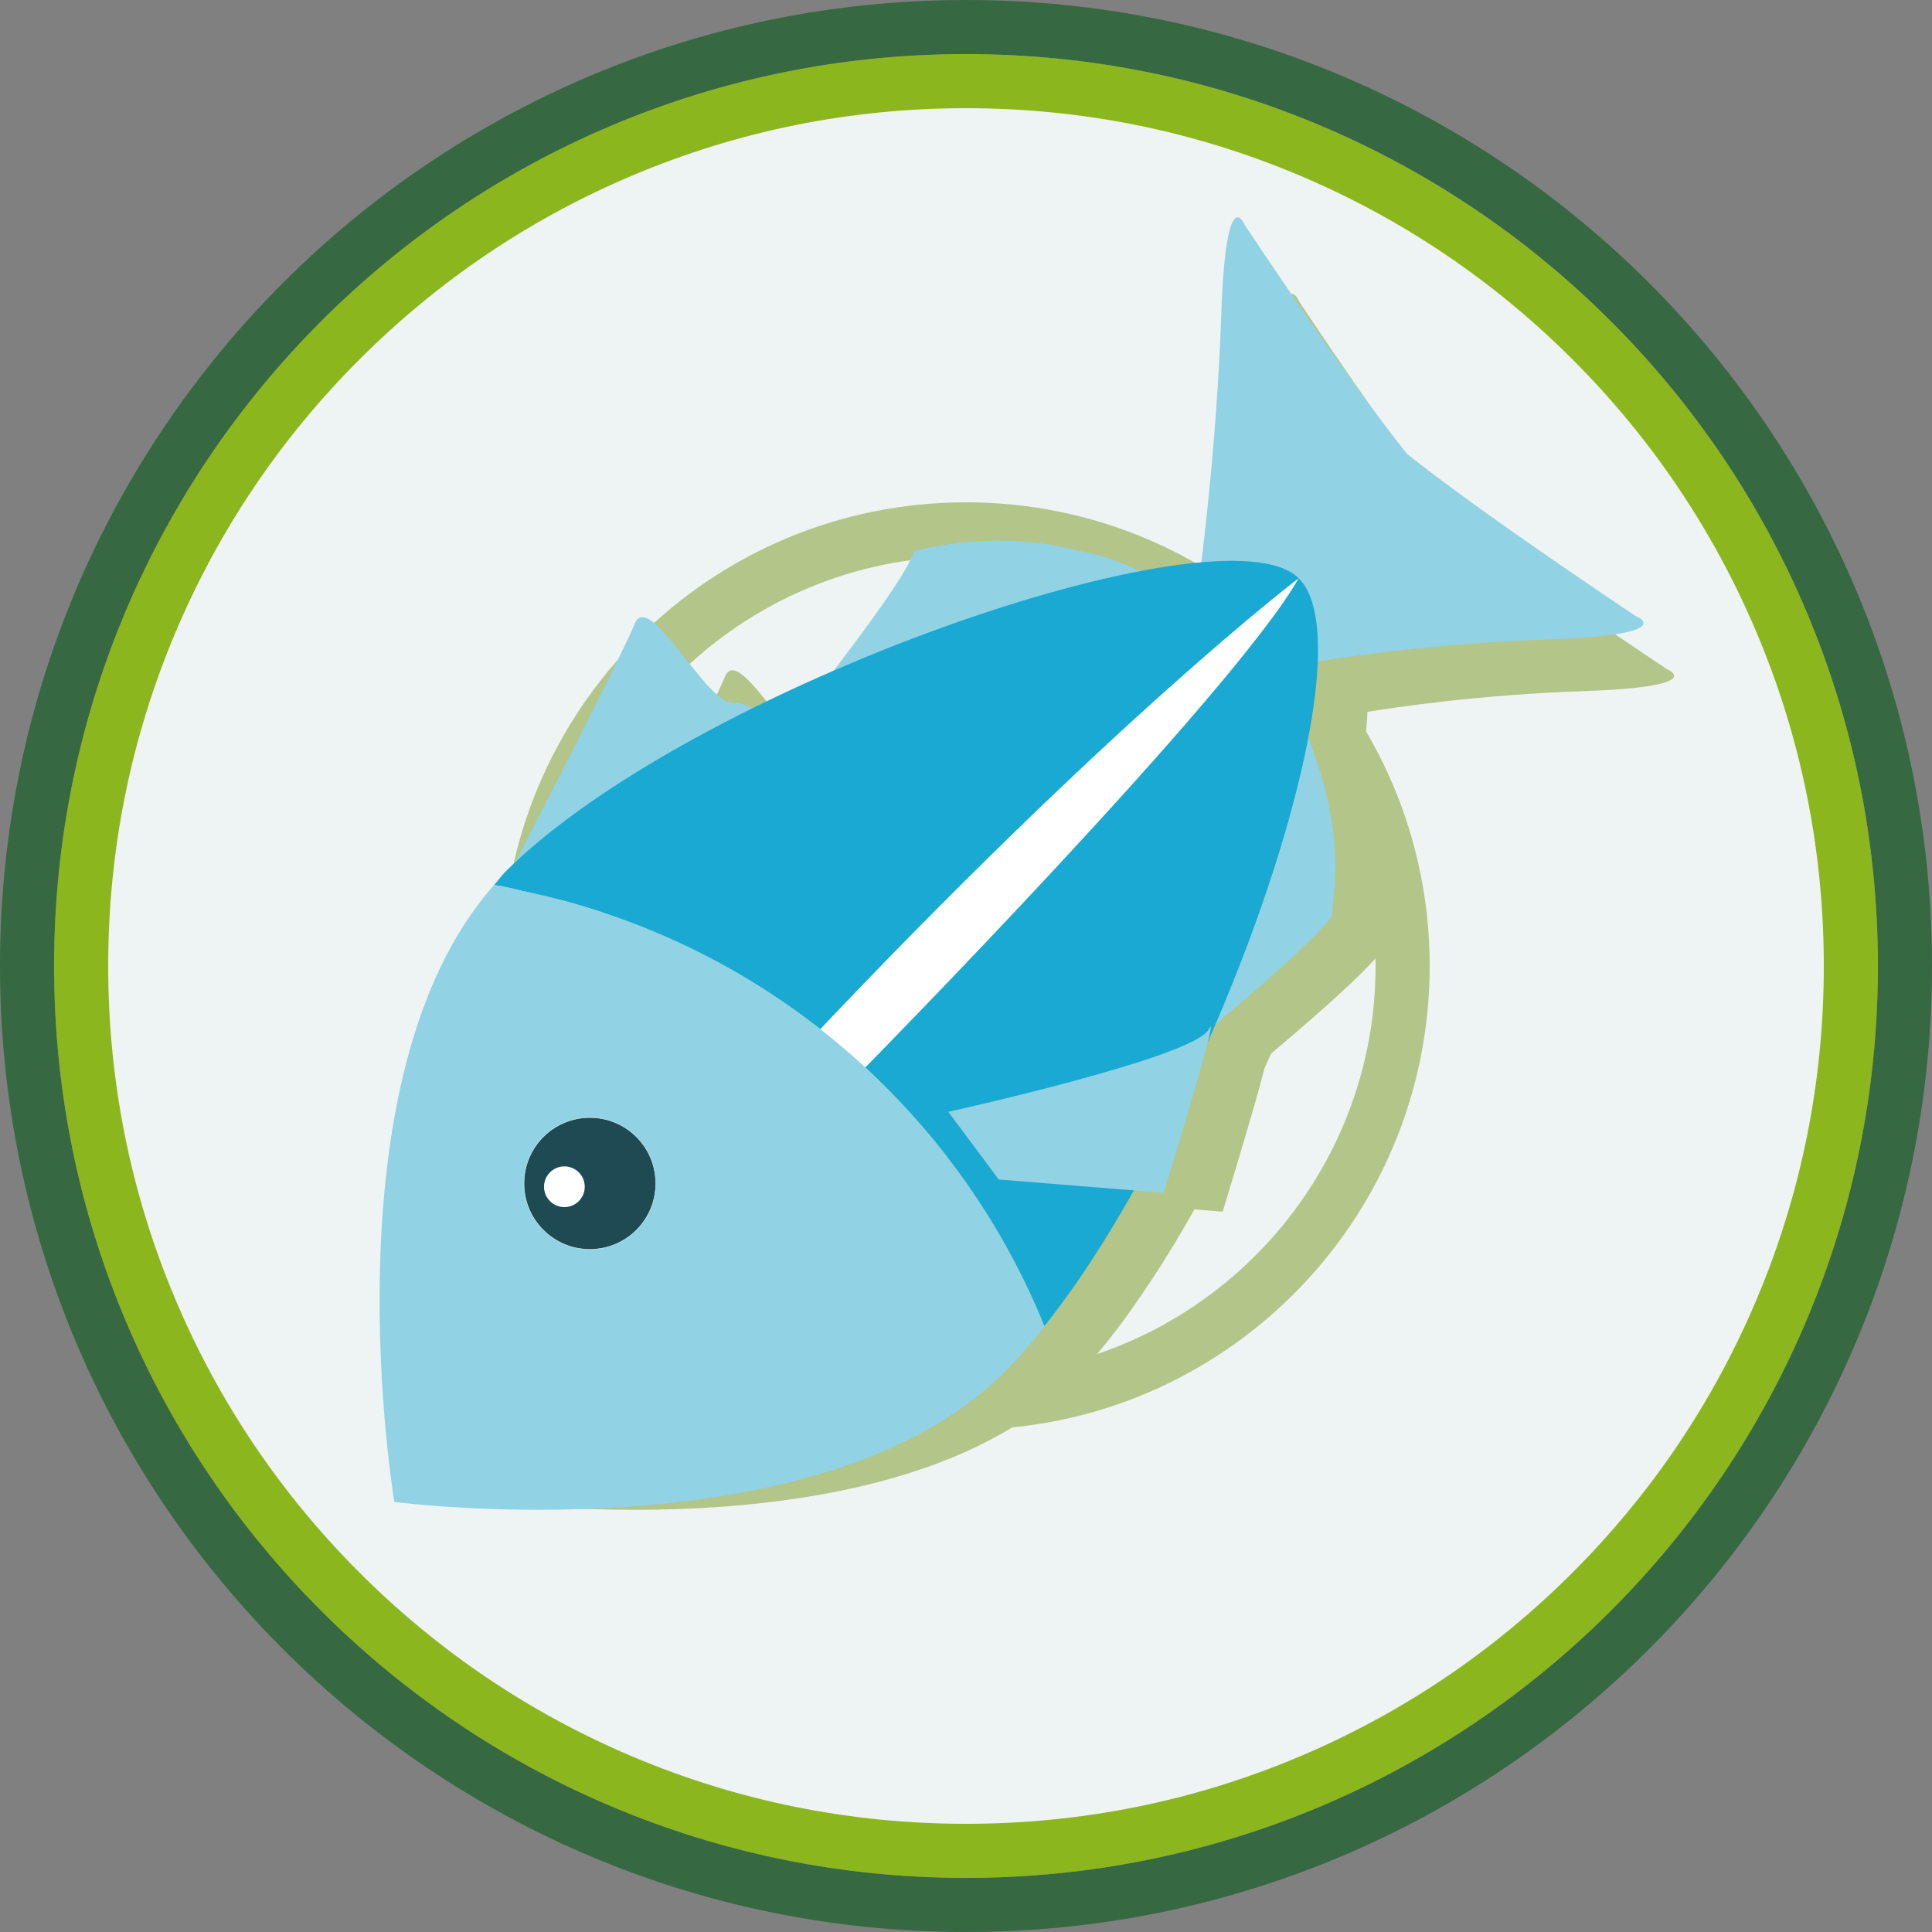 <?xml version="1.0" encoding="utf-8"?>
<!-- Generator: Adobe Illustrator 15.0.0, SVG Export Plug-In . SVG Version: 6.00 Build 0)  -->
<!DOCTYPE svg PUBLIC "-//W3C//DTD SVG 1.1//EN" "http://www.w3.org/Graphics/SVG/1.1/DTD/svg11.dtd">
<svg version="1.1" id="Graphics" xmlns="http://www.w3.org/2000/svg" xmlns:xlink="http://www.w3.org/1999/xlink" x="0px" y="0px"
	 width="500px" height="500px" viewBox="0 0 500 500" enable-background="new 0 0 500 500" xml:space="preserve">
<rect x="0" y="0" width="500" height="500" fill="#808080" stroke="none"/>
<g>
	<g>
		<g>
			<path fill="#366842" d="M250,14c31.866,0,62.771,6.238,91.857,18.541c28.101,11.886,53.341,28.904,75.02,50.583
				c21.678,21.679,38.697,46.919,50.583,75.02C479.762,187.229,486,218.134,486,250s-6.238,62.771-18.541,91.857
				c-11.886,28.101-28.904,53.341-50.583,75.02c-21.679,21.678-46.919,38.697-75.02,50.583C312.771,479.762,281.866,486,250,486
				s-62.771-6.238-91.857-18.541c-28.101-11.886-53.341-28.904-75.02-50.583c-21.678-21.679-38.697-46.919-50.583-75.02
				C20.238,312.771,14,281.866,14,250s6.238-62.771,18.541-91.857c11.886-28.101,28.904-53.341,50.583-75.02
				c21.679-21.678,46.919-38.697,75.02-50.583C187.229,20.238,218.134,14,250,14 M250,0C111.93,0,0,111.93,0,250s111.93,250,250,250
				s250-111.93,250-250S388.07,0,250,0L250,0z"/>
		</g>
		<g>
			<path fill="#EEF3F3" d="M250,479c-61.165,0-118.67-23.821-161.924-67.075C44.821,368.67,21,311.165,21,250
				c0-61.164,23.821-118.67,67.076-161.924S188.836,21,250,21c61.165,0,118.67,23.821,161.925,67.076
				C455.179,131.33,479,188.835,479,250s-23.821,118.67-67.075,161.925C368.67,455.179,311.165,479,250,479z"/>
			<path fill="#8CB61D" d="M250,28c29.974,0,59.045,5.868,86.405,17.441c26.434,11.182,50.177,27.191,70.57,47.584
				c20.393,20.393,36.403,44.137,47.584,70.57C466.132,190.956,472,220.026,472,250c0,29.974-5.868,59.045-17.441,86.405
				c-11.181,26.434-27.191,50.177-47.584,70.57c-20.394,20.393-44.137,36.403-70.57,47.584C309.045,466.132,279.974,472,250,472
				c-29.974,0-59.044-5.868-86.404-17.441c-26.434-11.181-50.177-27.191-70.57-47.584c-20.394-20.394-36.403-44.137-47.584-70.57
				C33.868,309.045,28,279.974,28,250c0-29.974,5.868-59.044,17.441-86.404c11.182-26.434,27.191-50.177,47.584-70.57
				c20.393-20.394,44.137-36.403,70.57-47.584C190.956,33.868,220.026,28,250,28 M250,14C119.669,14,14,119.669,14,250
				c0,130.332,105.669,236,236,236c130.332,0,236-105.668,236-236C486,119.669,380.332,14,250,14L250,14z"/>
		</g>
	</g>
	<g>
		<path fill="#EEF3F3" d="M250,363c-62.309,0-113-50.691-113-113s50.691-113,113-113s113,50.691,113,113S312.309,363,250,363z"/>
		<path fill="#B3C589" d="M250,144c58.449,0,106,47.551,106,106s-47.551,106-106,106s-106-47.551-106-106S191.551,144,250,144
			 M250,130c-66.271,0-120,53.73-120,120c0,66.271,53.729,120,120,120s120-53.729,120-120C370,183.73,316.271,130,250,130L250,130z"
			/>
	</g>
	<g>
		<path fill="#B3C589" d="M330.433,99.697c-0.938,27.653-3.904,52.776-4.854,60.469c-4.464,0.354-9.402,1.094-14.675,2.087
			c-3.343-1.47-6.729-2.841-10.323-3.916c-0.644-0.198-1.276-0.296-1.919-0.467c-2.93-0.642-5.803-1.28-8.419-1.87
			c-11.878-2.014-23.61-1.47-34.469,1.302c-0.139,0.249-0.396,0.418-0.46,0.699c-0.979,4.109-11.736,18.66-19.29,28.535
			c-6.686,2.909-13.303,5.931-19.765,9.12c-1.348-0.727-2.961-1.369-5.162-1.471c-6.45-0.363-20.089-27.75-23.515-18.982
			c-2.438,6.156-19.387,39.211-29.221,58.234c-0.729,0.703-1.624,1.364-2.318,2.072c-0.955,0.951-1.734,2.124-2.638,3.132
			c-41.669,46.831-24.278,150.179-24.278,150.179s103.34,13.612,148.581-31.663c5.935-5.925,11.611-13.089,16.982-20.978
			c-2.435,3.486-4.87,6.802-7.315,9.867c7.378-9.277,14.756-20.646,21.748-33.068l7.292,0.612c0,0,8.44-27.462,10.827-37.109
			c0.563-1.288,1.16-2.546,1.72-3.835c9.929-8.335,23.899-20.448,28.424-26.324c0.562-6.937,0.811-6.84,0.757-13.92
			c-0.085-11.204-3.904-22.871-6.573-29.639c1.313-6.813,2.1-13.065,2.321-18.535c7.13-1.164,28.702-4.422,55.729-5.356
			c33.138-1.136,21.724-5.725,21.724-5.725s-37.283-24.718-55.688-39.476c-14.757-18.408-39.479-55.673-39.479-55.673
			S331.59,66.557,330.433,99.697z"/>
		<path fill="#91D2E4" d="M125.699,237.9c0,0,34.832-67.004,38.492-76.333c3.655-9.305,18.131,19.806,25.001,20.196
			c6.866,0.381,9.552,4.969,9.552,4.969l-10.294,3.007L125.699,237.9z"/>
		<path fill="#91D2E4" d="M279.603,152.434l16.152-4.395c-3.667-1.651-7.429-3.159-11.428-4.351
			c-0.685-0.202-1.342-0.321-2.032-0.491c-3.103-0.672-6.178-1.328-8.951-1.975c-12.623-2.149-25.095-1.604-36.635,1.35
			c-0.166,0.268-0.433,0.459-0.501,0.753c-1.624,6.758-28.356,40.438-28.356,40.438L279.603,152.434z"/>
		<path fill="#91D2E4" d="M332.28,201.77l-29.07,72.697c0,0,33.77-27.206,41.505-37.266c0.613-7.351,0.853-7.299,0.812-14.812
			c-0.127-16.146-7.555-33.279-9.315-36.889L332.28,201.77z"/>
		<path fill="#91D2E4" d="M364.122,117.461c-15.686-19.569-41.958-59.185-41.958-59.185s-4.883-12.155-6.098,23.058
			c-1.205,35.26-5.539,67.082-5.539,67.082l18.223,4.435l9.347,18.858c0,0,26.9-4.971,62.137-6.197
			c35.213-1.218,23.078-6.086,23.078-6.086S383.712,133.128,364.122,117.461z"/>
		<path fill="#1AA9D2" d="M130.69,225.704c-1.006,1.034-1.848,2.253-2.813,3.342c1.649,0.198,3.164,0.547,4.648,0.869
			c0.068,0,0.097,0.027,0.097,0.014c0.771,0.194,1.553,0.363,2.322,0.585c34.524,7.148,67.443,24.005,94.251,50.794
			c18.271,18.271,31.979,39.404,41.101,61.926c43.169-54.221,85.607-173.832,65.8-193.585
			C316.574,130.107,178.81,177.599,130.69,225.704z"/>
		<path fill="#FFFFFF" d="M208.454,270.395l15.456,5.889c0,0,95.567-97.135,112.186-126.635
			C336.096,149.648,287.563,186.438,208.454,270.395z"/>
		<path fill="#91D2E4" d="M270.296,343.233c-9.121-22.521-22.83-43.654-41.101-61.926c-26.808-26.789-59.736-43.659-94.251-50.794
			c-0.768-0.222-1.538-0.391-2.322-0.585c0,0.014-0.028-0.014-0.097-0.014c-1.484-0.322-2.999-0.685-4.646-0.869
			c-44.3,49.798-25.816,159.65-25.816,159.65s109.847,14.464,157.966-33.644c6.31-6.322,12.35-13.93,18.035-22.325
			C275.472,336.447,272.912,339.975,270.296,343.233z"/>
		<path fill="#1E4A54" stroke="#FFFFFF" stroke-width="0.1" stroke-miterlimit="10" d="M152.659,289.225
			c9.418,0,17.047,7.642,17.047,17.051c0,9.411-7.629,17.053-17.047,17.053c-9.417,0-17.045-7.642-17.045-17.053
			C135.614,296.866,143.242,289.225,152.659,289.225z"/>
		<path fill="#FFFFFF" d="M146.063,301.857c2.91,0,5.271,2.366,5.271,5.272c0,2.915-2.36,5.273-5.271,5.273
			c-2.909,0-5.271-2.358-5.271-5.273C140.792,304.224,143.154,301.857,146.063,301.857z"/>
		<path fill="#91D2E4" d="M312.807,266.396c-3.595,7.258-67.396,21.345-67.396,21.345l13.066,17.516l42.711,3.438
			C301.177,308.693,316.43,259.149,312.807,266.396z"/>
	</g>
</g>
</svg>
